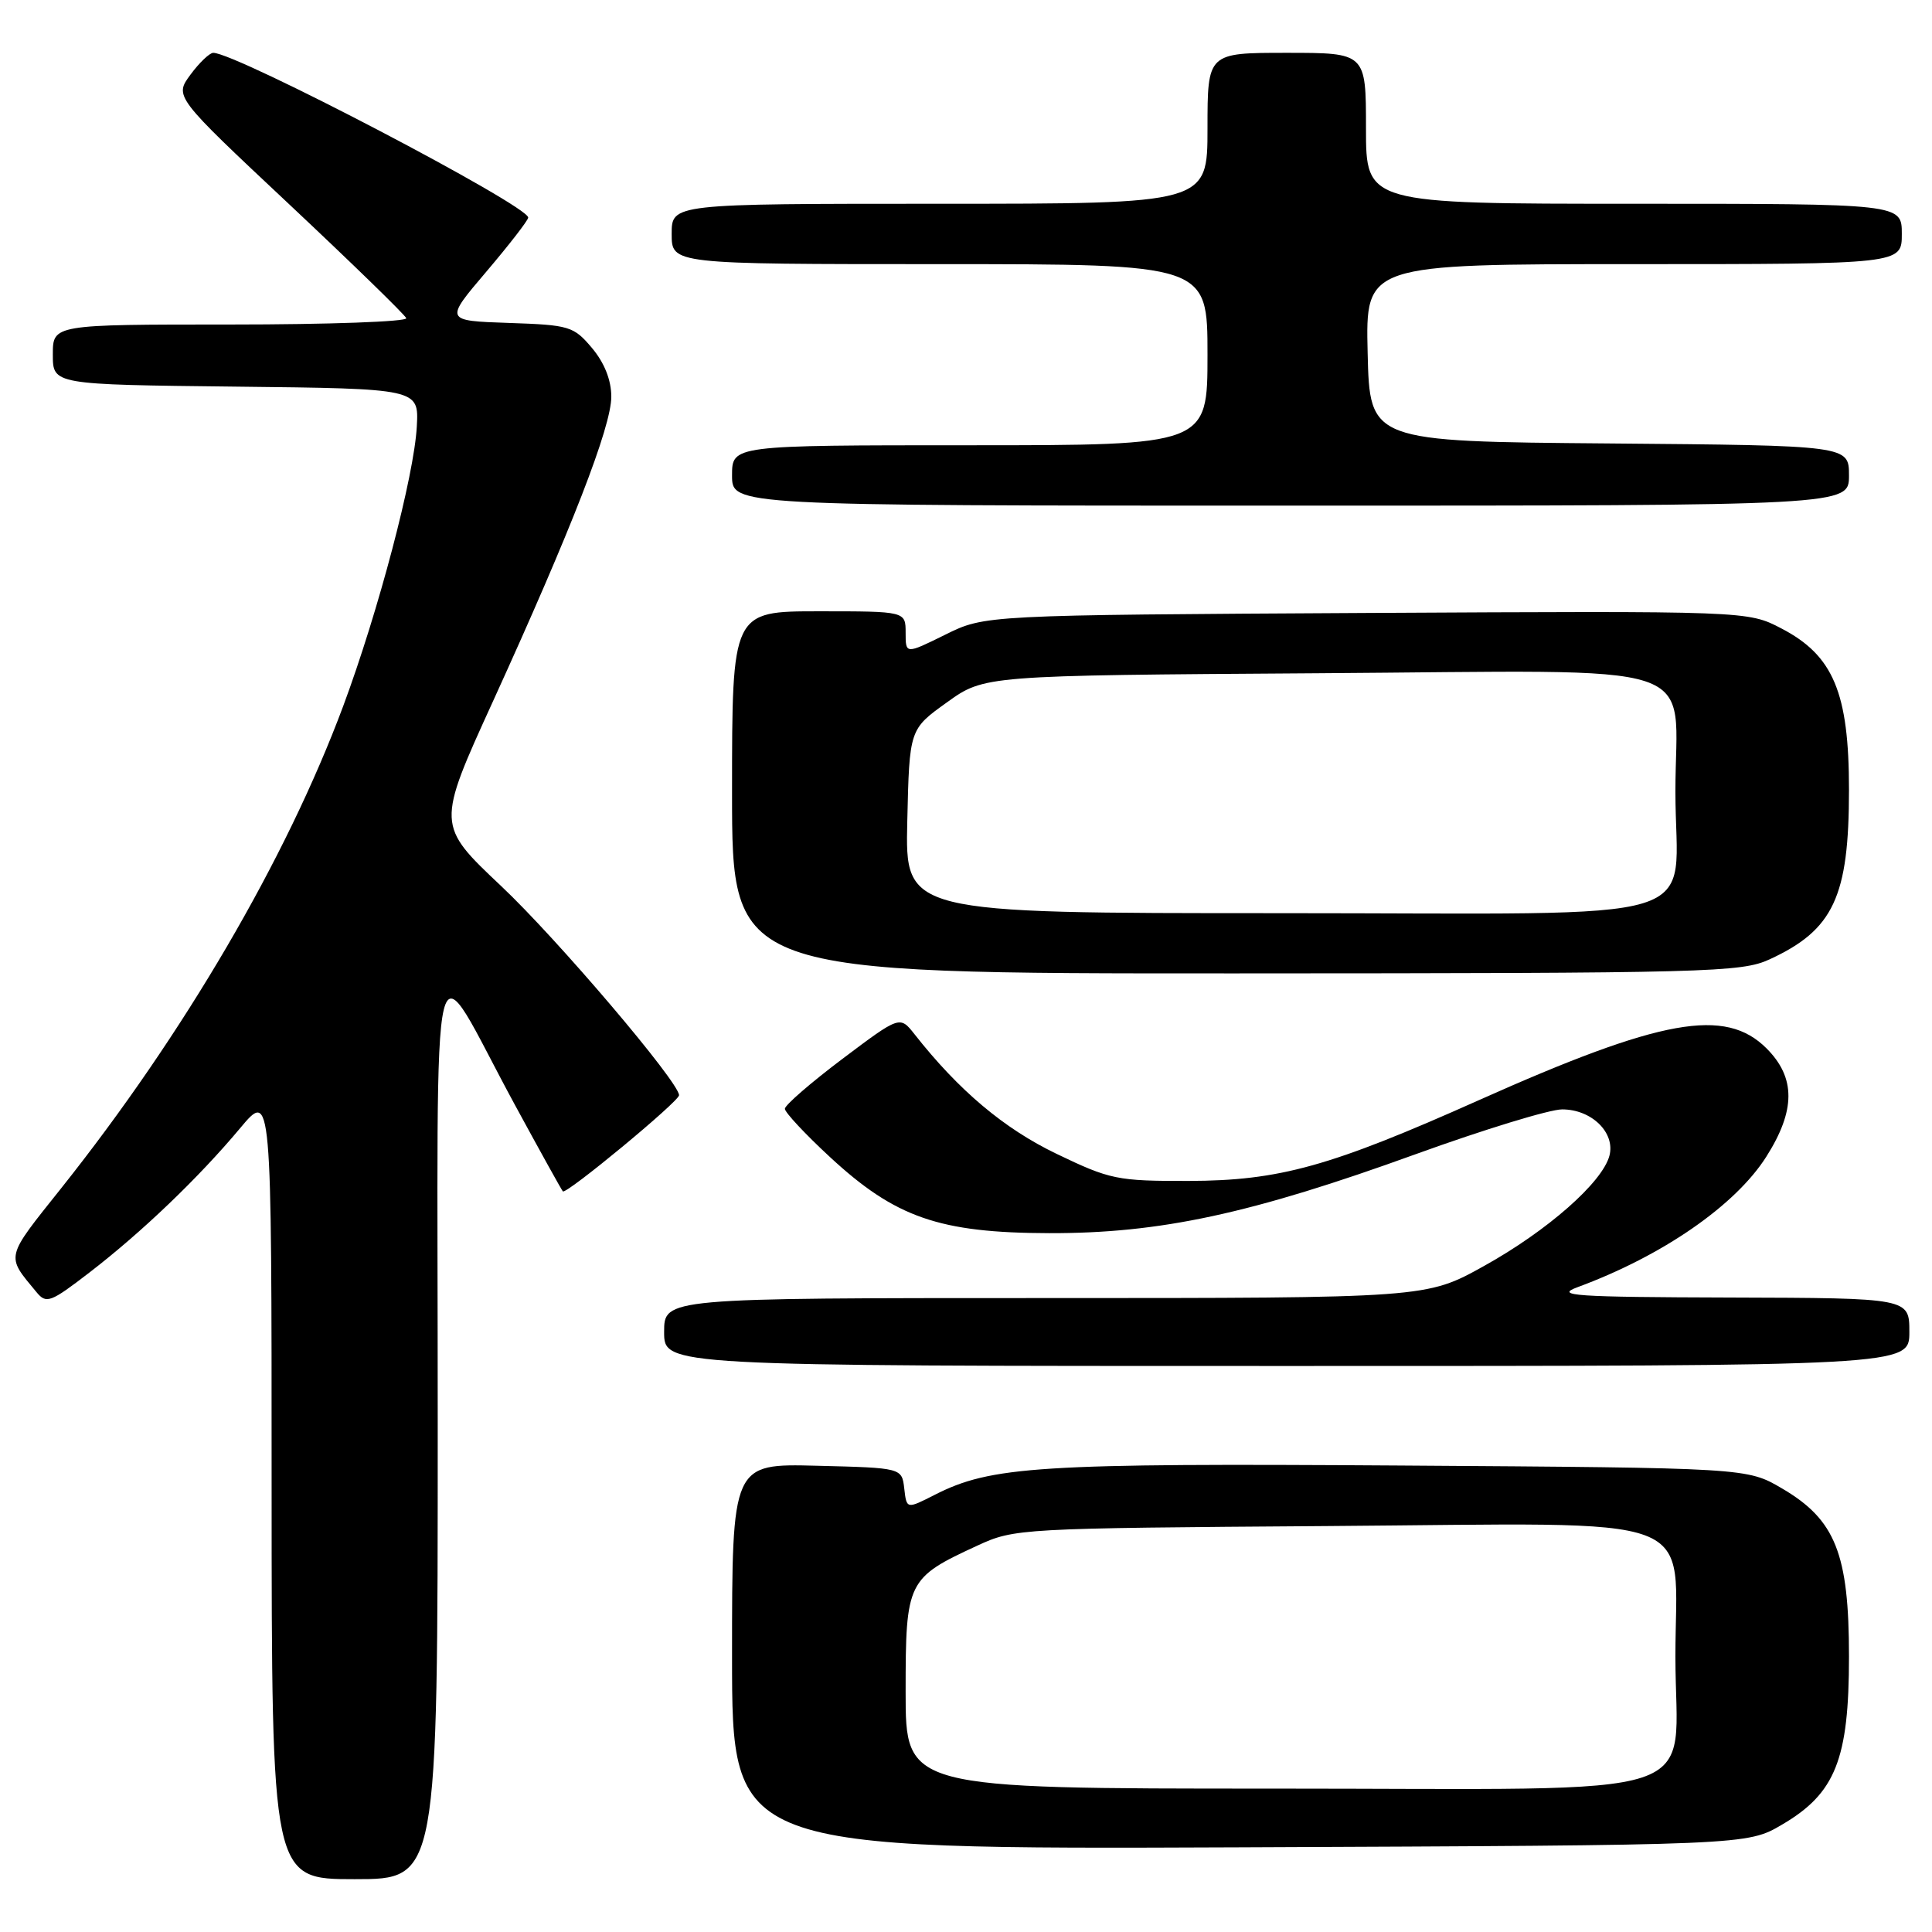 <?xml version="1.0" encoding="UTF-8" standalone="no"?>
<!DOCTYPE svg PUBLIC "-//W3C//DTD SVG 1.1//EN" "http://www.w3.org/Graphics/SVG/1.1/DTD/svg11.dtd" >
<svg xmlns="http://www.w3.org/2000/svg" xmlns:xlink="http://www.w3.org/1999/xlink" version="1.1" viewBox="0 0 256 256">
 <g >
 <path fill="currentColor"
d=" M 58.00 188.75 C 58.01 119.83 56.70 125.21 68.28 146.50 C 71.57 152.55 74.40 157.66 74.58 157.86 C 74.99 158.34 90.01 145.92 89.98 145.12 C 89.93 143.33 73.84 124.41 66.41 117.41 C 57.84 109.32 57.84 109.32 65.33 92.91 C 75.74 70.09 81.00 56.55 81.00 52.56 C 81.00 50.37 80.09 48.07 78.44 46.11 C 76.01 43.23 75.47 43.06 67.40 42.79 C 58.91 42.50 58.91 42.50 64.44 36.00 C 67.48 32.42 69.98 29.20 69.99 28.83 C 70.02 27.25 31.30 7.00 28.26 7.00 C 27.78 7.00 26.41 8.30 25.24 9.89 C 23.10 12.79 23.10 12.79 38.30 27.05 C 46.66 34.90 53.65 41.70 53.83 42.16 C 54.02 42.62 43.55 43.00 30.58 43.00 C 7.00 43.00 7.00 43.00 7.00 46.98 C 7.00 50.96 7.00 50.96 31.25 51.23 C 55.50 51.50 55.50 51.50 55.23 56.49 C 54.89 63.00 50.14 81.02 45.48 93.55 C 37.93 113.82 24.36 137.02 8.13 157.42 C 0.63 166.83 0.76 166.29 4.83 171.21 C 6.14 172.80 6.67 172.60 11.87 168.60 C 18.84 163.23 26.32 156.06 31.81 149.50 C 35.99 144.50 35.99 144.50 35.99 196.75 C 36.00 249.00 36.00 249.00 47.00 249.00 C 58.00 249.00 58.00 249.00 58.00 188.75 Z  M 236.15 241.76 C 243.21 237.62 245.00 233.11 245.00 219.50 C 245.00 205.89 243.21 201.38 236.15 197.24 C 231.50 194.50 231.50 194.50 185.50 194.19 C 137.61 193.87 131.32 194.27 123.84 198.08 C 120.13 199.97 120.13 199.97 119.82 197.24 C 119.50 194.50 119.50 194.50 108.25 194.22 C 97.00 193.93 97.00 193.93 97.00 219.49 C 97.00 245.05 97.00 245.05 164.25 244.78 C 231.50 244.50 231.50 244.50 236.15 241.76 Z  M 253.00 176.50 C 253.00 172.00 253.00 172.00 229.25 171.93 C 208.56 171.87 205.96 171.69 209.03 170.56 C 220.28 166.41 229.95 159.73 234.05 153.26 C 237.94 147.12 237.95 142.80 234.08 138.92 C 228.61 133.45 220.14 134.98 196.00 145.76 C 176.27 154.58 169.54 156.45 157.50 156.48 C 148.04 156.50 147.09 156.30 140.00 152.89 C 133.03 149.54 127.05 144.50 121.18 137.04 C 119.24 134.58 119.24 134.58 111.62 140.31 C 107.43 143.47 104.00 146.44 104.00 146.92 C 104.00 147.39 106.68 150.27 109.97 153.31 C 118.64 161.34 124.47 163.36 139.00 163.40 C 153.73 163.44 165.78 160.84 187.63 152.92 C 196.62 149.67 205.33 147.00 206.99 147.00 C 210.90 147.00 214.05 150.08 213.26 153.13 C 212.33 156.67 205.05 163.08 196.64 167.75 C 189.00 172.00 189.00 172.00 138.50 172.00 C 88.00 172.00 88.00 172.00 88.00 176.50 C 88.00 181.00 88.00 181.00 170.50 181.00 C 253.00 181.00 253.00 181.00 253.00 176.50 Z  M 234.50 127.11 C 242.95 123.21 245.00 118.83 245.00 104.65 C 245.00 91.79 242.93 86.85 236.04 83.27 C 231.59 80.95 231.59 80.95 181.04 81.22 C 130.49 81.50 130.49 81.50 125.25 84.10 C 120.00 86.69 120.00 86.69 120.00 83.85 C 120.00 81.00 120.00 81.00 108.50 81.00 C 97.00 81.00 97.00 81.00 97.00 105.00 C 97.00 129.00 97.00 129.00 163.75 128.98 C 226.51 128.96 230.74 128.85 234.50 127.11 Z  M 245.00 63.01 C 245.00 59.03 245.00 59.03 213.25 58.76 C 181.50 58.50 181.50 58.50 181.22 46.75 C 180.94 35.00 180.94 35.00 216.47 35.00 C 252.00 35.00 252.00 35.00 252.00 31.00 C 252.00 27.00 252.00 27.00 216.50 27.00 C 181.00 27.00 181.00 27.00 181.00 17.00 C 181.00 7.00 181.00 7.00 170.50 7.00 C 160.00 7.00 160.00 7.00 160.00 17.00 C 160.00 27.00 160.00 27.00 124.50 27.00 C 89.00 27.00 89.00 27.00 89.00 31.00 C 89.00 35.00 89.00 35.00 124.50 35.00 C 160.00 35.00 160.00 35.00 160.00 47.00 C 160.00 59.00 160.00 59.00 128.50 59.00 C 97.00 59.00 97.00 59.00 97.00 63.00 C 97.00 67.00 97.00 67.00 171.00 67.00 C 245.00 67.00 245.00 67.00 245.00 63.01 Z  M 120.00 224.17 C 120.00 209.51 120.21 209.09 129.51 204.80 C 134.42 202.53 135.13 202.50 175.89 202.21 C 226.67 201.85 222.00 200.10 222.00 219.50 C 222.00 238.93 227.89 237.00 168.69 237.00 C 120.00 237.00 120.00 237.00 120.00 224.17 Z  M 120.22 108.82 C 120.50 96.63 120.50 96.63 125.47 93.07 C 130.43 89.50 130.43 89.50 174.47 89.21 C 227.18 88.87 222.00 87.16 222.00 104.89 C 222.00 122.86 228.06 121.00 169.41 121.00 C 119.94 121.00 119.94 121.00 120.22 108.82 Z "/>
</g>
</svg>